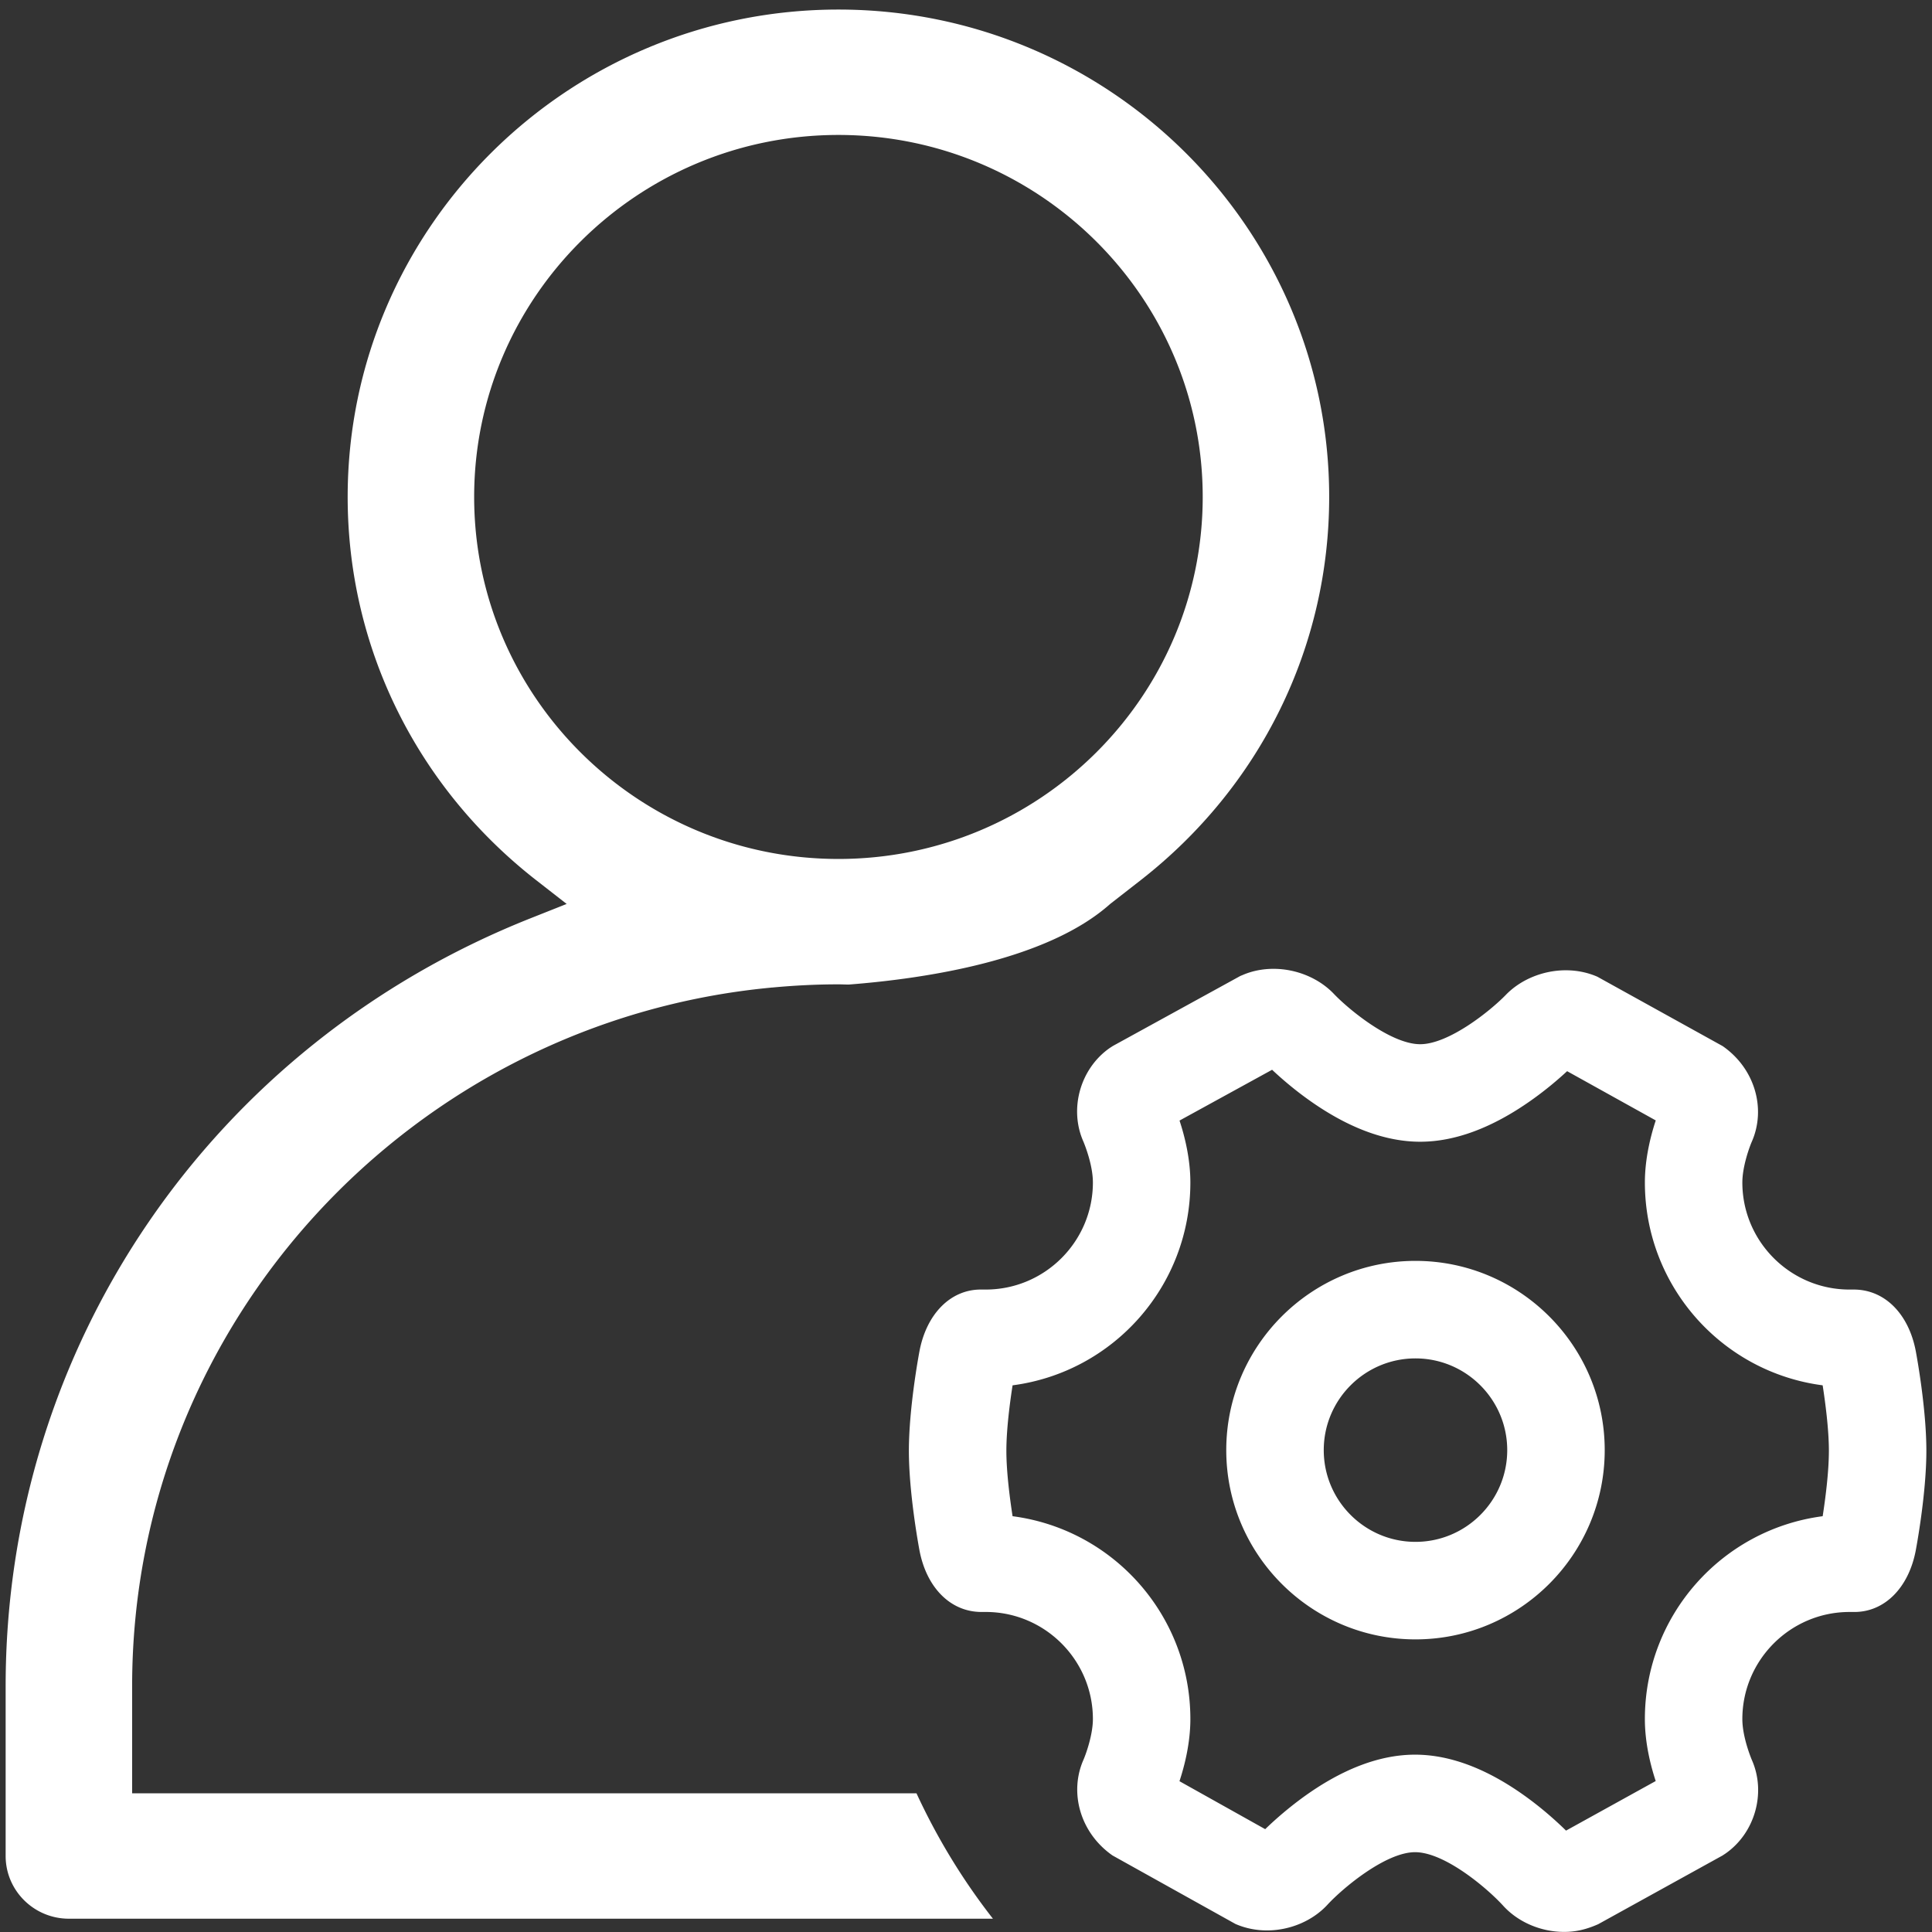 <?xml version="1.0" standalone="no"?><!DOCTYPE svg PUBLIC "-//W3C//DTD SVG 1.1//EN" "http://www.w3.org/Graphics/SVG/1.1/DTD/svg11.dtd"><svg t="1608793871417" class="icon" viewBox="0 0 1024 1024" version="1.1" xmlns="http://www.w3.org/2000/svg" p-id="3480" xmlns:xlink="http://www.w3.org/1999/xlink" width="16" height="16"><rect x="0" y="0" width="1024" height="1024" fill="#333333" stroke="none"/><defs><style type="text/css"></style></defs><path d="M750.231 668.295c-55.296 0-100.286 45.005-100.286 100.3 0 55.307 44.99 100.311 100.286 100.311 55.311 0 100.301-45.004 100.301-100.31 0-55.296-44.99-100.3-100.3-100.3z m0 148.925c-26.81 0-48.614-21.814-48.614-48.624 0-26.8 21.804-48.615 48.614-48.615 26.815 0 48.63 21.815 48.63 48.615 0 26.81-21.815 48.624-48.63 48.624z m265.185-101.027c-3.764-19.862-16.509-32.7-32.873-32.7h-2.27c-31.306 0-56.79-25.47-56.79-56.77 0-8.22 3.595-18.319 4.96-21.484 7.75-17.457 1.786-38.882-15.44-50.81l-66.399-36.765c-5.202-2.246-10.826-3.393-16.716-3.393-12.027 0-23.911 4.9-31.785 13.061-8.274 8.526-30.242 26.122-45.375 26.122-15.272 0-37.379-17.937-45.667-26.592-7.913-8.363-19.906-13.358-32.067-13.358-5.826 0-11.365 1.113-16.34 3.264l-1.242 0.51-67.57 37.111-1.608 1.039c-15.707 10.93-21.706 32.344-14.006 49.648 0.514 1.236 5.03 12.226 5.03 21.647 0 31.3-25.48 56.77-56.8 56.77h-2.646c-15.966 0-28.72 12.838-32.482 32.72-0.574 3.056-5.603 30.518-5.603 52.72 0 22.21 5.03 49.667 5.603 52.753 3.76 19.857 16.505 32.695 32.878 32.695h2.245c31.32 0 56.805 25.475 56.805 56.77 0 8.22-3.596 18.319-4.96 21.489-7.74 17.433-1.796 38.837 15.37 50.805l65.148 36.3c5.193 2.256 10.816 3.423 16.72 3.423 12.246 0 24.259-5.124 32.107-13.684 8.022-8.71 30.806-27.785 46.37-27.785 15.727 0 38.254 19.115 46.676 28.353 7.903 8.71 19.995 13.902 32.339 13.902 5.806 0 11.335-1.112 18.056-4.09l65.87-36.394 1.577-1.044c15.688-10.904 21.672-32.299 13.981-49.623-0.514-1.241-5.03-12.226-5.03-21.652 0-31.295 25.485-56.77 56.79-56.77h2.617c15.999 0 28.758-12.838 32.507-32.645 0.05-0.277 5.618-29.446 5.618-52.804 0-22.2-5.025-49.663-5.598-52.74z m-49.36 87.432c-53.487 6.998-94.238 52.67-94.238 107.526 0 12.666 3.056 24.693 5.746 32.834l-47.531 26.275c-4.273-4.188-11.093-10.464-19.545-16.73-21.009-15.589-41.36-23.521-60.47-23.521-18.95 0-39.138 7.779-60.019 23.08a191.197 191.197 0 0 0-19.42 16.405l-45.435-25.42c2.695-8.155 5.776-20.257 5.776-32.923 0-54.856-40.742-100.528-94.233-107.526-1.37-8.852-3.288-23.284-3.288-34.693 0-11.459 1.909-25.85 3.288-34.678 53.482-7.003 94.233-52.685 94.233-107.531 0-12.631-3.056-24.654-5.742-32.8L674.238 567c4.258 4.006 11.088 10.035 19.48 16.01 20.599 14.682 40.46 22.135 59.01 22.135 18.369 0 38.062-7.31 58.522-21.72 8.323-5.846 15.064-11.692 19.356-15.678l46.978 26.103c-2.69 8.15-5.761 20.207-5.761 32.873 0 54.856 40.736 100.528 94.222 107.53 1.4 9.012 3.304 23.374 3.304 34.689-0.001 11.39-1.9 25.707-3.294 34.683zM70.033 950.483v-56.8c0-193.123 148.93-352.285 338.673-370.222l-0.082-0.04s0.191 0 0.495 0.01c11.632-1.093 23.4-1.706 35.313-1.706 1.793 0 3.56 0.099 5.346 0.119 41.963-3.255 105.46-13.114 138.644-42.735l16.241-12.658c63.442-49.541 99.83-123.556 99.83-203.053 0-142.45-116.68-258.334-260.112-258.334S184.27 120.948 184.27 263.397c0 79.497 36.39 153.512 99.832 203.053l16.237 12.658-19.132 7.596C112.198 553.807 2.99 713.552 2.99 893.684v90.028c0 18.329 15.027 33.24 33.516 33.24h489.767c-15.944-20.42-29.535-42.696-40.52-66.469H70.033z m181.28-687.086c0-105.8 86.606-191.87 193.068-191.87 106.46 0 193.08 86.07 193.08 191.87 0 105.802-86.62 191.868-193.08 191.868-106.462-0.001-193.069-86.066-193.069-191.868z" p-id="3481" fill="#ffffff"></path></svg>